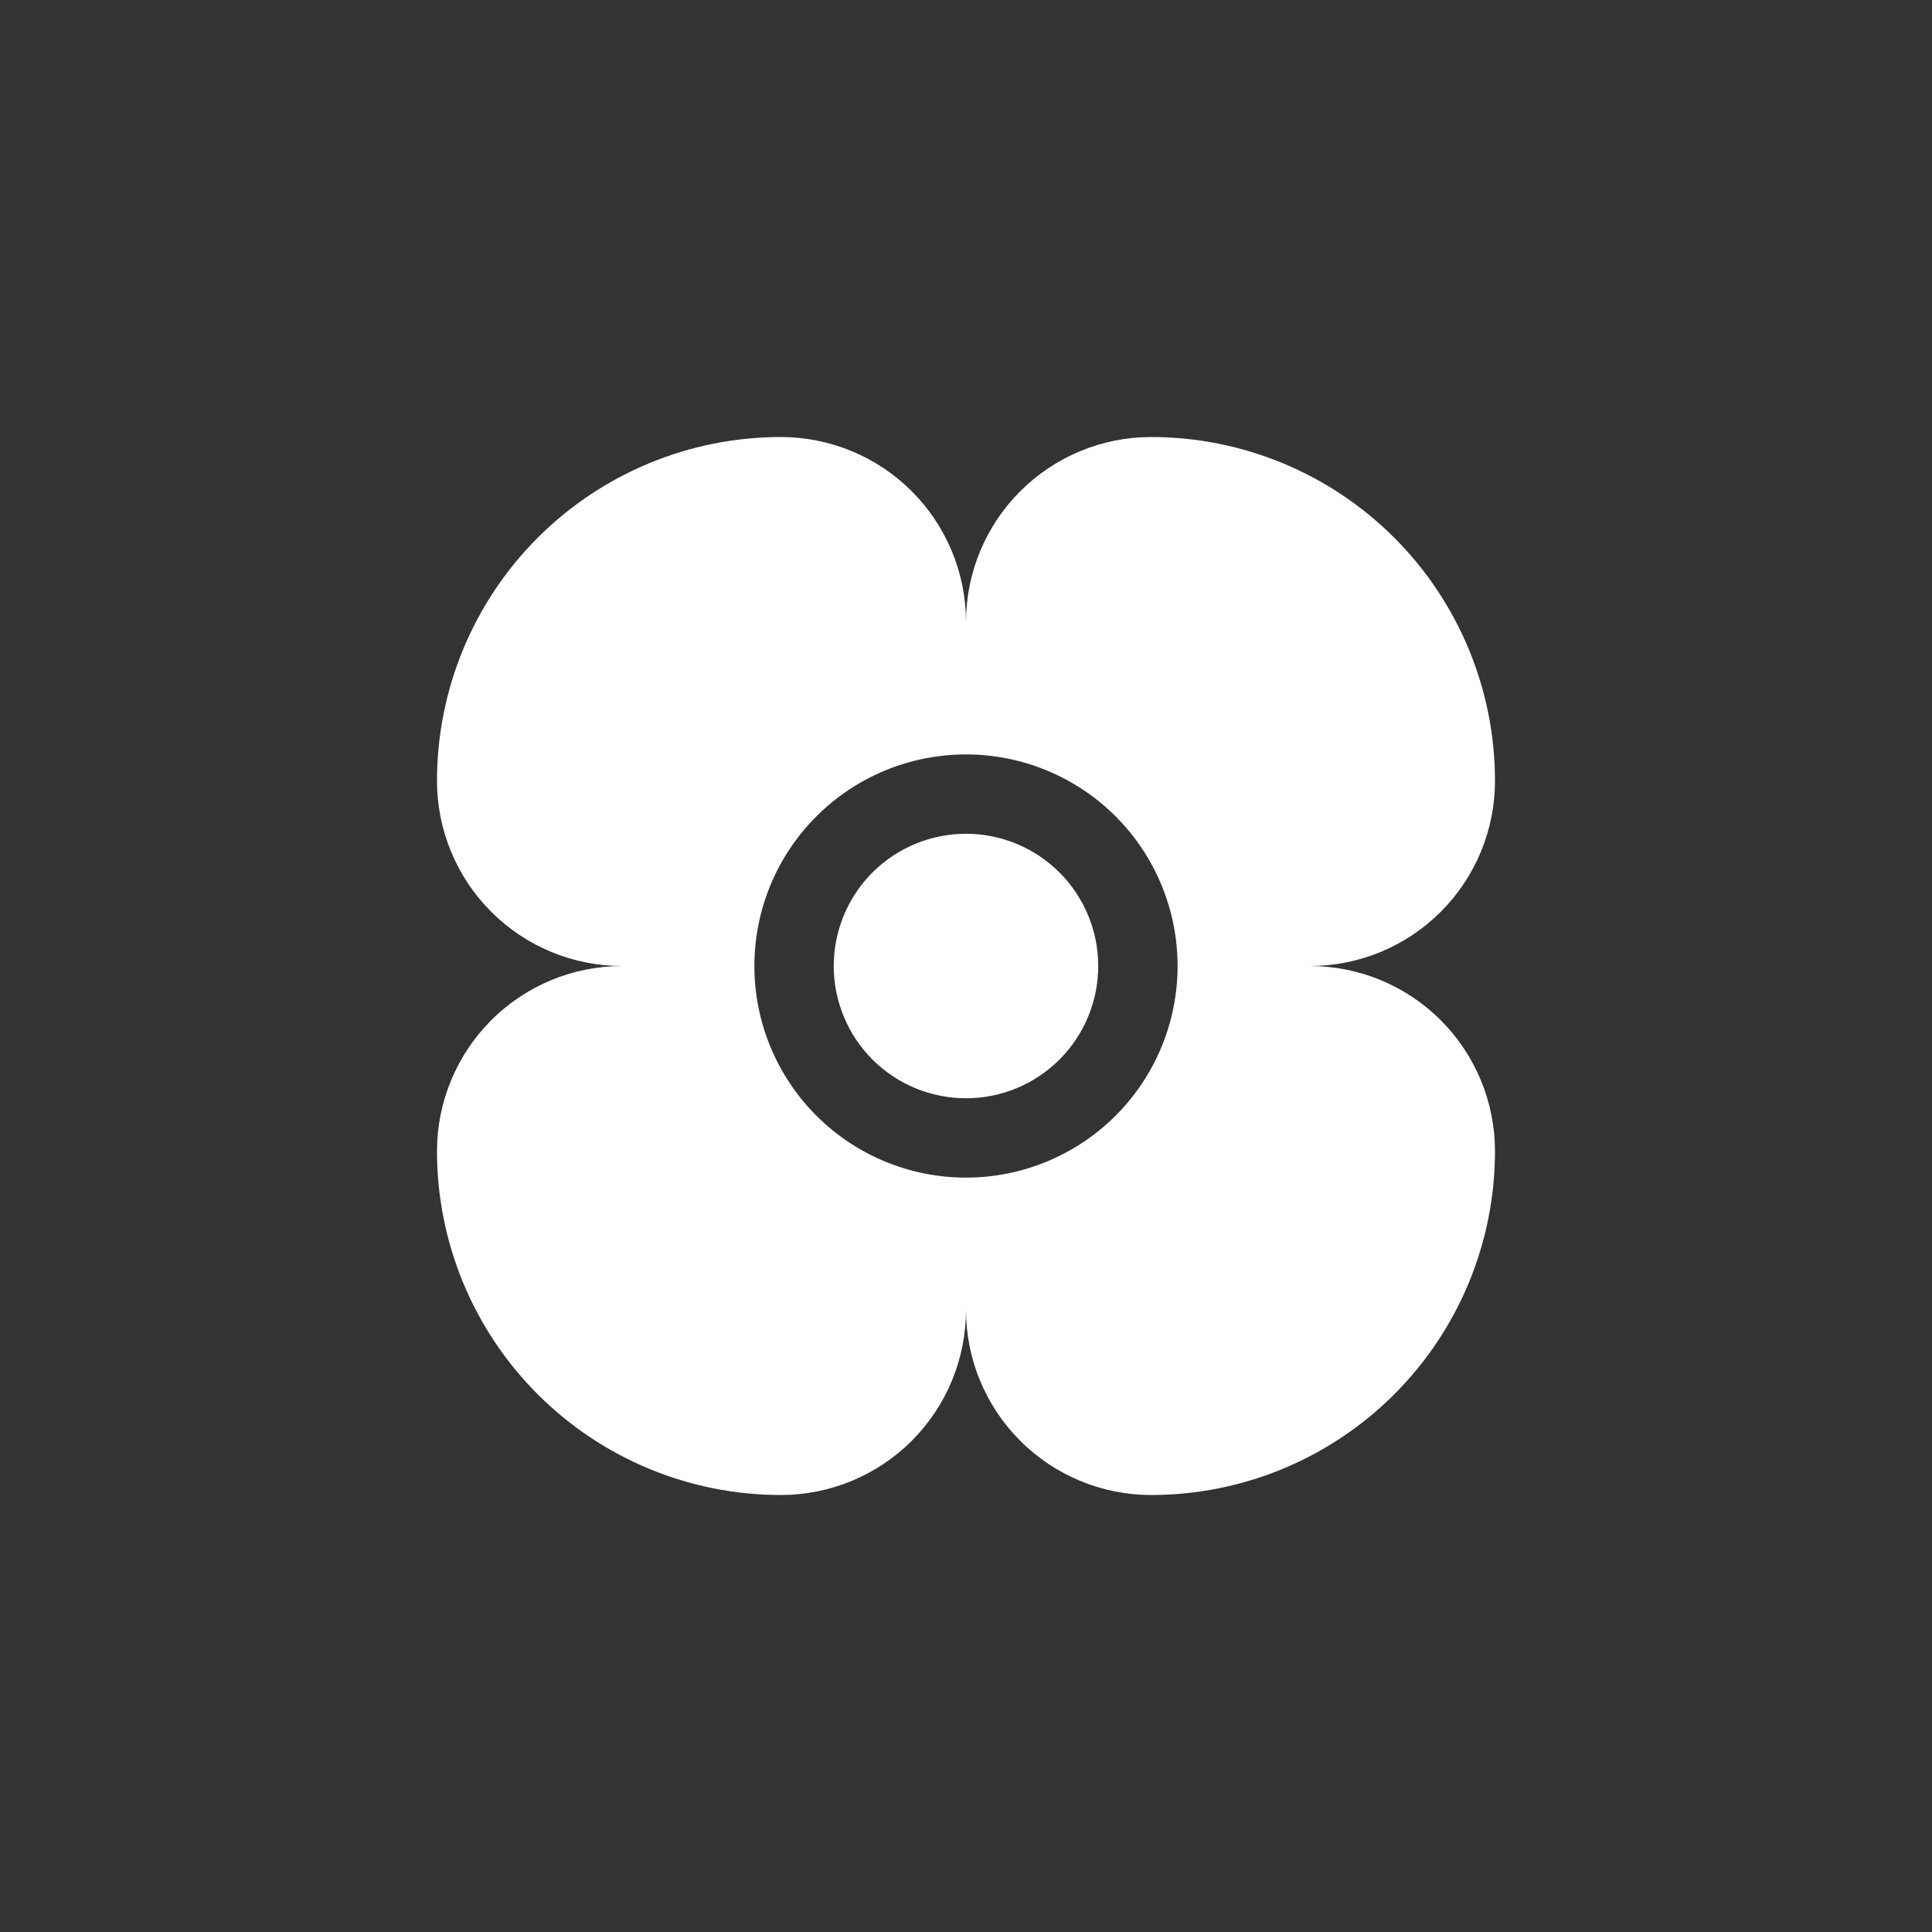 <svg width="70" height="70" viewBox="0 0 70 70" fill="none" xmlns="http://www.w3.org/2000/svg">
<rect x="0" y="0" width="70" height="70" fill="#333333" stroke="none"/>
<path d="M47.458 35.001C49.237 35.001 50.944 34.294 52.202 33.036C53.46 31.778 54.166 30.072 54.166 28.292C54.166 26.656 53.844 25.036 53.218 23.525C52.592 22.013 51.674 20.64 50.517 19.483C49.361 18.326 47.987 17.408 46.476 16.782C44.964 16.156 43.344 15.834 41.708 15.834C39.929 15.834 38.223 16.541 36.965 17.799C35.706 19.057 35 20.763 35 22.542C35 20.763 34.293 19.057 33.035 17.799C31.777 16.541 30.07 15.834 28.291 15.834C24.987 15.834 21.818 17.147 19.482 19.483C17.146 21.819 15.833 24.988 15.833 28.292C15.833 30.072 16.54 31.778 17.798 33.036C19.056 34.294 20.762 35.001 22.541 35.001C20.762 35.001 19.056 35.707 17.798 36.965C16.54 38.224 15.833 39.93 15.833 41.709C15.833 43.345 16.155 44.965 16.781 46.477C17.407 47.988 18.325 49.361 19.482 50.518C21.818 52.855 24.987 54.167 28.291 54.167C30.07 54.167 31.777 53.461 33.035 52.203C34.293 50.944 35 49.238 35 47.459C35 49.238 35.706 50.944 36.965 52.203C38.223 53.461 39.929 54.167 41.708 54.167C43.344 54.167 44.964 53.845 46.476 53.219C47.987 52.593 49.361 51.675 50.517 50.518C51.674 49.361 52.592 47.988 53.218 46.477C53.844 44.965 54.166 43.345 54.166 41.709C54.166 39.93 53.46 38.224 52.202 36.965C50.944 35.707 49.237 35.001 47.458 35.001ZM35 42.667C32.966 42.667 31.016 41.86 29.578 40.422C28.141 38.984 27.333 37.034 27.333 35.001C27.333 32.967 28.141 31.017 29.578 29.579C31.016 28.142 32.966 27.334 35 27.334C37.033 27.334 38.983 28.142 40.421 29.579C41.859 31.017 42.666 32.967 42.666 35.001C42.666 37.034 41.859 38.984 40.421 40.422C38.983 41.86 37.033 42.667 35 42.667ZM39.791 35.001C39.791 36.272 39.286 37.49 38.388 38.389C37.489 39.288 36.27 39.792 35 39.792C33.729 39.792 32.51 39.288 31.611 38.389C30.713 37.49 30.208 36.272 30.208 35.001C30.208 33.73 30.713 32.511 31.611 31.612C32.51 30.714 33.729 30.209 35 30.209C36.27 30.209 37.489 30.714 38.388 31.612C39.286 32.511 39.791 33.73 39.791 35.001Z" fill="white"/>
</svg>
